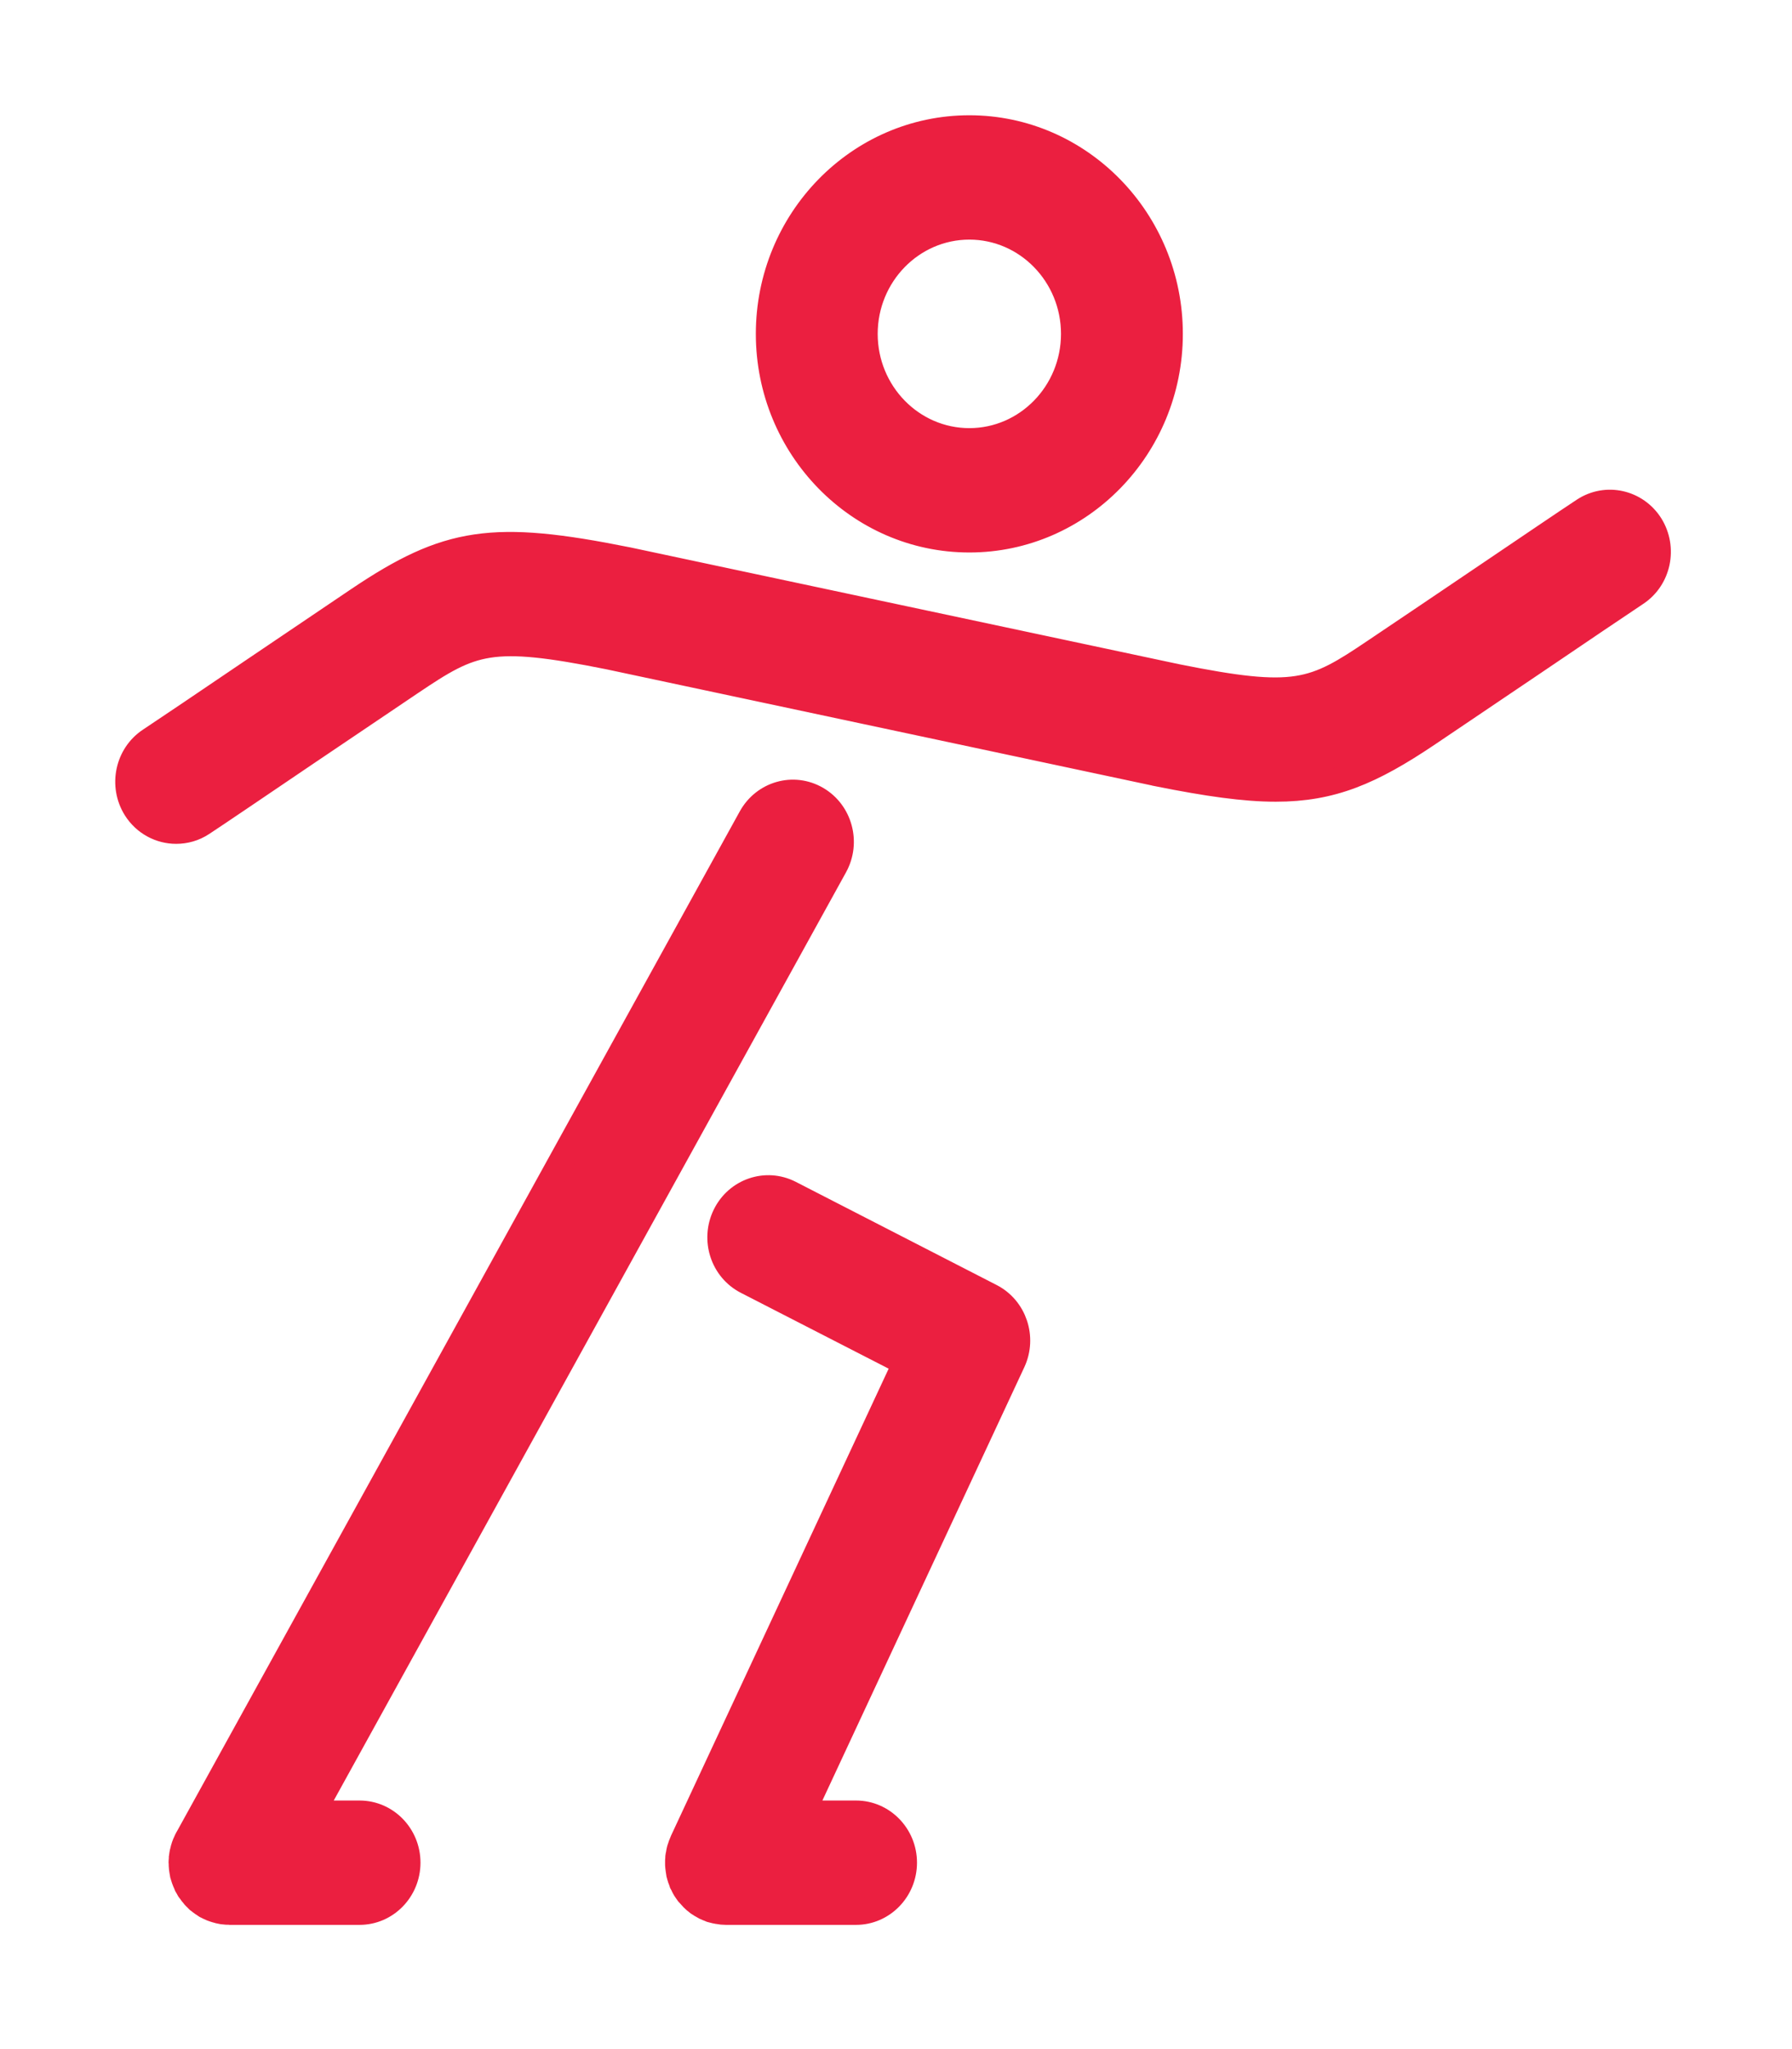 <?xml version="1.0" encoding="UTF-8"?>
<svg width="14px" height="16px" viewBox="0 0 14 16" version="1.1" xmlns="http://www.w3.org/2000/svg" xmlns:xlink="http://www.w3.org/1999/xlink">
    <!-- Generator: sketchtool 46.1 (44463) - http://www.bohemiancoding.com/sketch -->
    <title>FE8323E7-1BCF-4269-B055-7799E75F8F2F</title>
    <desc>Created with sketchtool.</desc>
    <defs></defs>
    <g id="Page-1" stroke="none" stroke-width="1" fill="none" fill-rule="evenodd">
        <g id="Sidemenu_v2_Mobile" transform="translate(-20, -264)" stroke="#EB1F40" stroke-width="0.2" fill="#EB1F40" fill-rule="nonzero">
            <g id="Обратная-связь-Copy" transform="translate(21, 264)">
                <g id="man-running" transform="translate(0, 1)">
                    <path d="M6.573,3.214 C7.437,3.214 8.141,2.493 8.141,1.607 C8.141,0.721 7.437,0 6.573,0 C5.708,0 5.005,0.721 5.005,1.607 C5.005,2.493 5.708,3.214 6.573,3.214 Z M6.573,0.771 C7.023,0.771 7.389,1.146 7.389,1.607 C7.389,2.068 7.023,2.443 6.573,2.443 C6.123,2.443 5.757,2.068 5.757,1.607 C5.757,1.146 6.123,0.771 6.573,0.771 Z M6.912,9.633 L5.268,13.159 L5.688,13.159 C5.895,13.159 6.064,13.332 6.064,13.544 C6.064,13.757 5.895,13.93 5.688,13.93 L4.674,13.93 C4.673,13.93 4.672,13.93 4.671,13.93 C4.651,13.93 4.631,13.928 4.611,13.924 C4.605,13.923 4.599,13.923 4.593,13.921 C4.588,13.92 4.582,13.918 4.577,13.917 C4.569,13.915 4.562,13.913 4.554,13.911 C4.549,13.909 4.545,13.907 4.54,13.905 C4.532,13.902 4.524,13.899 4.516,13.895 C4.514,13.894 4.512,13.893 4.509,13.892 C4.507,13.891 4.504,13.889 4.501,13.888 C4.495,13.885 4.49,13.882 4.484,13.878 C4.479,13.875 4.473,13.872 4.468,13.868 C4.463,13.865 4.459,13.862 4.454,13.859 C4.448,13.854 4.443,13.85 4.437,13.845 C4.433,13.843 4.43,13.84 4.427,13.837 C4.421,13.831 4.415,13.826 4.409,13.82 C4.406,13.817 4.403,13.814 4.401,13.811 C4.395,13.805 4.39,13.799 4.385,13.793 C4.382,13.79 4.379,13.786 4.376,13.783 C4.372,13.777 4.367,13.771 4.363,13.765 C4.36,13.76 4.357,13.755 4.354,13.751 C4.351,13.745 4.348,13.74 4.344,13.734 C4.341,13.728 4.338,13.723 4.336,13.717 C4.333,13.712 4.331,13.707 4.328,13.702 C4.326,13.695 4.323,13.689 4.321,13.682 C4.319,13.677 4.317,13.672 4.315,13.667 C4.313,13.661 4.311,13.654 4.309,13.647 C4.308,13.642 4.307,13.636 4.305,13.631 C4.304,13.624 4.303,13.618 4.302,13.612 C4.301,13.605 4.3,13.599 4.299,13.592 C4.298,13.587 4.298,13.581 4.297,13.576 C4.296,13.568 4.296,13.56 4.296,13.552 C4.296,13.55 4.296,13.547 4.296,13.545 C4.296,13.542 4.296,13.54 4.296,13.538 C4.296,13.53 4.296,13.522 4.297,13.514 C4.297,13.509 4.298,13.503 4.298,13.498 C4.299,13.491 4.3,13.484 4.302,13.478 C4.303,13.471 4.304,13.465 4.305,13.459 C4.306,13.454 4.308,13.448 4.309,13.442 C4.311,13.435 4.313,13.428 4.316,13.421 C4.317,13.416 4.319,13.412 4.32,13.408 C4.323,13.4 4.327,13.392 4.33,13.384 C4.331,13.382 4.331,13.38 4.332,13.378 L6.074,9.642 L4.834,9.006 C4.648,8.911 4.573,8.68 4.666,8.489 C4.759,8.299 4.985,8.222 5.171,8.317 L6.741,9.123 C6.924,9.217 7,9.444 6.912,9.633 Z M11.781,3.633 C11.663,3.711 11.335,3.933 10.988,4.168 C10.704,4.36 10.398,4.566 10.155,4.73 C9.709,5.03 9.403,5.16 8.967,5.16 C8.72,5.16 8.431,5.118 8.05,5.042 C8.049,5.041 8.049,5.041 8.048,5.041 C8.047,5.041 8.046,5.041 8.046,5.041 L3.757,4.128 C2.828,3.942 2.693,4.004 2.211,4.328 C1.969,4.491 1.665,4.696 1.382,4.887 C1.017,5.134 0.702,5.348 0.58,5.428 C0.517,5.47 0.446,5.489 0.376,5.489 C0.253,5.489 0.132,5.427 0.06,5.313 C-0.052,5.134 -0.002,4.895 0.173,4.78 C0.291,4.702 0.62,4.48 0.968,4.244 C1.251,4.053 1.556,3.847 1.799,3.683 C2.498,3.213 2.852,3.161 3.903,3.372 C3.905,3.372 3.906,3.372 3.908,3.373 L8.195,4.285 C9.126,4.472 9.26,4.41 9.742,4.085 C9.985,3.922 10.29,3.716 10.574,3.524 C10.938,3.278 11.252,3.065 11.374,2.985 C11.549,2.87 11.781,2.922 11.894,3.1 C12.006,3.28 11.956,3.518 11.781,3.633 Z M2.185,13.544 C2.185,13.757 2.017,13.93 1.809,13.93 L0.794,13.93 C0.794,13.93 0.793,13.93 0.793,13.93 C0.79,13.93 0.788,13.929 0.785,13.929 C0.773,13.929 0.762,13.929 0.75,13.927 C0.745,13.927 0.74,13.926 0.735,13.925 C0.725,13.923 0.716,13.921 0.706,13.919 C0.702,13.918 0.697,13.917 0.692,13.915 C0.681,13.912 0.67,13.908 0.659,13.904 C0.656,13.903 0.654,13.902 0.651,13.901 C0.637,13.895 0.623,13.888 0.61,13.881 C0.609,13.88 0.609,13.88 0.608,13.88 C0.605,13.878 0.602,13.876 0.599,13.874 C0.592,13.87 0.586,13.866 0.579,13.861 C0.574,13.858 0.57,13.854 0.565,13.85 C0.56,13.846 0.555,13.843 0.55,13.839 C0.545,13.834 0.54,13.829 0.535,13.824 C0.531,13.821 0.528,13.817 0.524,13.813 C0.519,13.808 0.514,13.803 0.51,13.797 C0.506,13.793 0.503,13.789 0.5,13.785 C0.496,13.78 0.492,13.774 0.488,13.768 C0.484,13.764 0.481,13.759 0.478,13.755 C0.475,13.749 0.472,13.744 0.469,13.739 C0.466,13.733 0.462,13.727 0.459,13.722 C0.457,13.717 0.455,13.712 0.453,13.707 C0.45,13.7 0.447,13.694 0.444,13.687 C0.442,13.683 0.441,13.678 0.439,13.673 C0.437,13.666 0.434,13.659 0.432,13.652 C0.431,13.647 0.43,13.642 0.428,13.637 C0.427,13.63 0.425,13.623 0.424,13.616 C0.423,13.61 0.422,13.604 0.421,13.597 C0.42,13.591 0.419,13.586 0.419,13.579 C0.418,13.571 0.418,13.563 0.418,13.555 C0.418,13.551 0.417,13.548 0.417,13.544 C0.417,13.543 0.417,13.543 0.417,13.542 C0.417,13.533 0.418,13.523 0.419,13.514 C0.419,13.511 0.419,13.507 0.419,13.503 C0.42,13.495 0.422,13.486 0.423,13.478 C0.424,13.474 0.424,13.469 0.425,13.465 C0.426,13.459 0.428,13.452 0.43,13.446 C0.431,13.44 0.433,13.434 0.435,13.428 C0.436,13.423 0.438,13.419 0.439,13.415 C0.442,13.407 0.445,13.399 0.448,13.391 C0.449,13.388 0.451,13.385 0.453,13.381 C0.456,13.373 0.46,13.365 0.465,13.357 C0.465,13.356 0.465,13.355 0.466,13.355 L4.867,5.384 C4.97,5.198 5.199,5.133 5.38,5.238 C5.561,5.343 5.624,5.578 5.522,5.763 L1.438,13.159 L1.809,13.159 C2.017,13.159 2.185,13.332 2.185,13.544 Z" id="Shape"></path>
                </g>
            </g>
        </g>
    </g>
</svg>